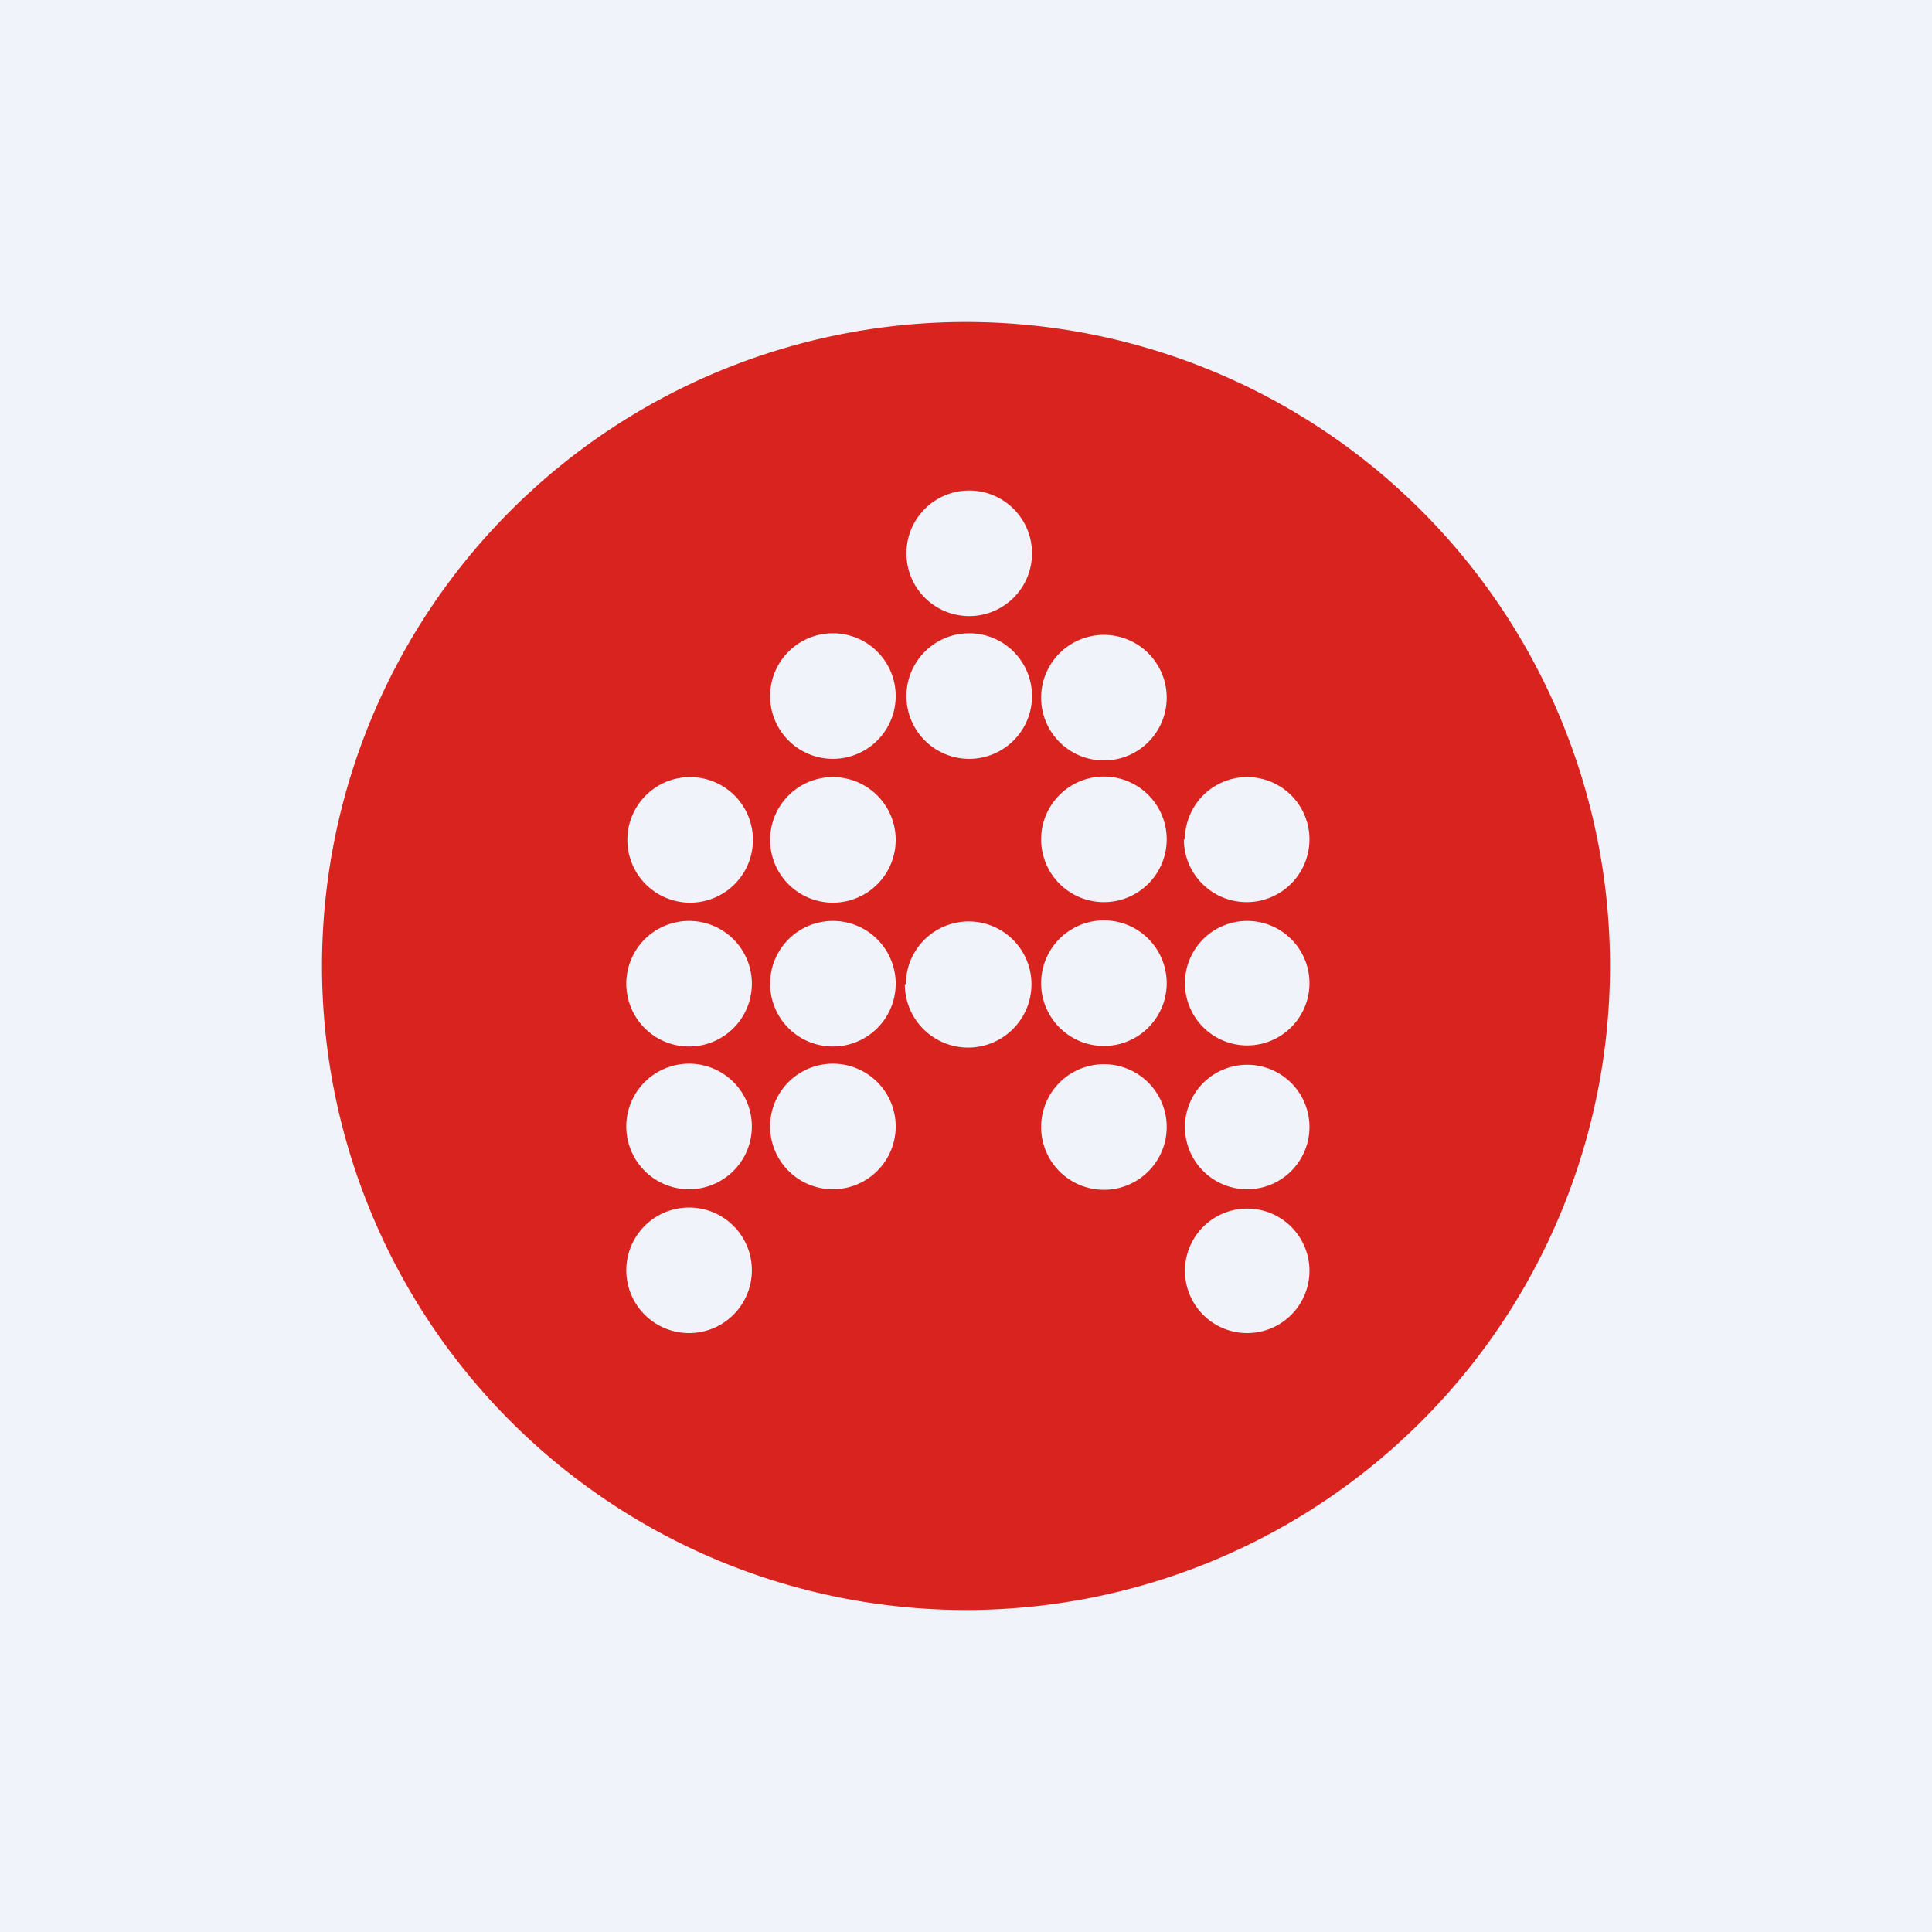 <!-- by TradingView --><svg width="18" height="18" viewBox="0 0 18 18" xmlns="http://www.w3.org/2000/svg"><path fill="#F0F3FA" d="M0 0h18v18H0z"/><path fill-rule="evenodd" d="M9 15A6 6 0 1 0 9 3a6 6 0 0 0 0 12Zm-2.58-2.58a.58.58 0 1 0 0-1.17.58.58 0 0 0 0 1.17Zm4.62-.58a.58.58 0 1 0 1.16 0 .58.58 0 0 0-1.16 0Zm-3.28-.76a.58.58 0 1 0 0-1.17.58.58 0 0 0 0 1.17Zm1.94-.58a.58.58 0 1 0 1.17 0 .58.58 0 0 0-1.17 0Zm-3.28.58a.58.58 0 1 0 0-1.17.58.58 0 0 0 0 1.17Zm4.62-.58a.58.58 0 1 0 1.16 0 .58.58 0 0 0-1.16 0Zm-3.28-.75a.58.58 0 1 0 0-1.17.58.58 0 0 0 0 1.17Zm1.94-.59a.58.58 0 1 0 1.17 0 .58.58 0 0 0-1.17 0Zm-3.28.59a.58.58 0 1 0 0-1.17.58.58 0 0 0 0 1.17Zm4.62-.59a.58.58 0 1 0 1.16 0 .58.58 0 0 0-1.16 0Zm-3.28-.75a.58.58 0 1 0 0-1.17.58.58 0 0 0 0 1.17Zm1.94-.59a.58.58 0 1 0 1.17 0 .58.58 0 0 0-1.17 0Zm-.67-.75a.58.58 0 1 1 0-1.17.58.58 0 0 1 0 1.17Zm-.6 2.1a.58.58 0 1 0 1.18 0 .58.58 0 0 0-1.17 0Zm-2-.76a.58.58 0 1 0 0-1.17.58.58 0 0 0 0 1.17Zm4.6-.59a.58.58 0 1 0 1.17 0 .58.58 0 0 0-1.16 0Zm-3.27-.75a.58.58 0 1 0 0-1.17.58.58 0 0 0 0 1.17ZM9.7 6.5a.58.58 0 1 0 1.17 0 .58.58 0 0 0-1.17 0Zm-.67-.76a.58.58 0 1 1 0-1.17.58.58 0 0 1 0 1.17Z" fill="#D9231F"/></svg>